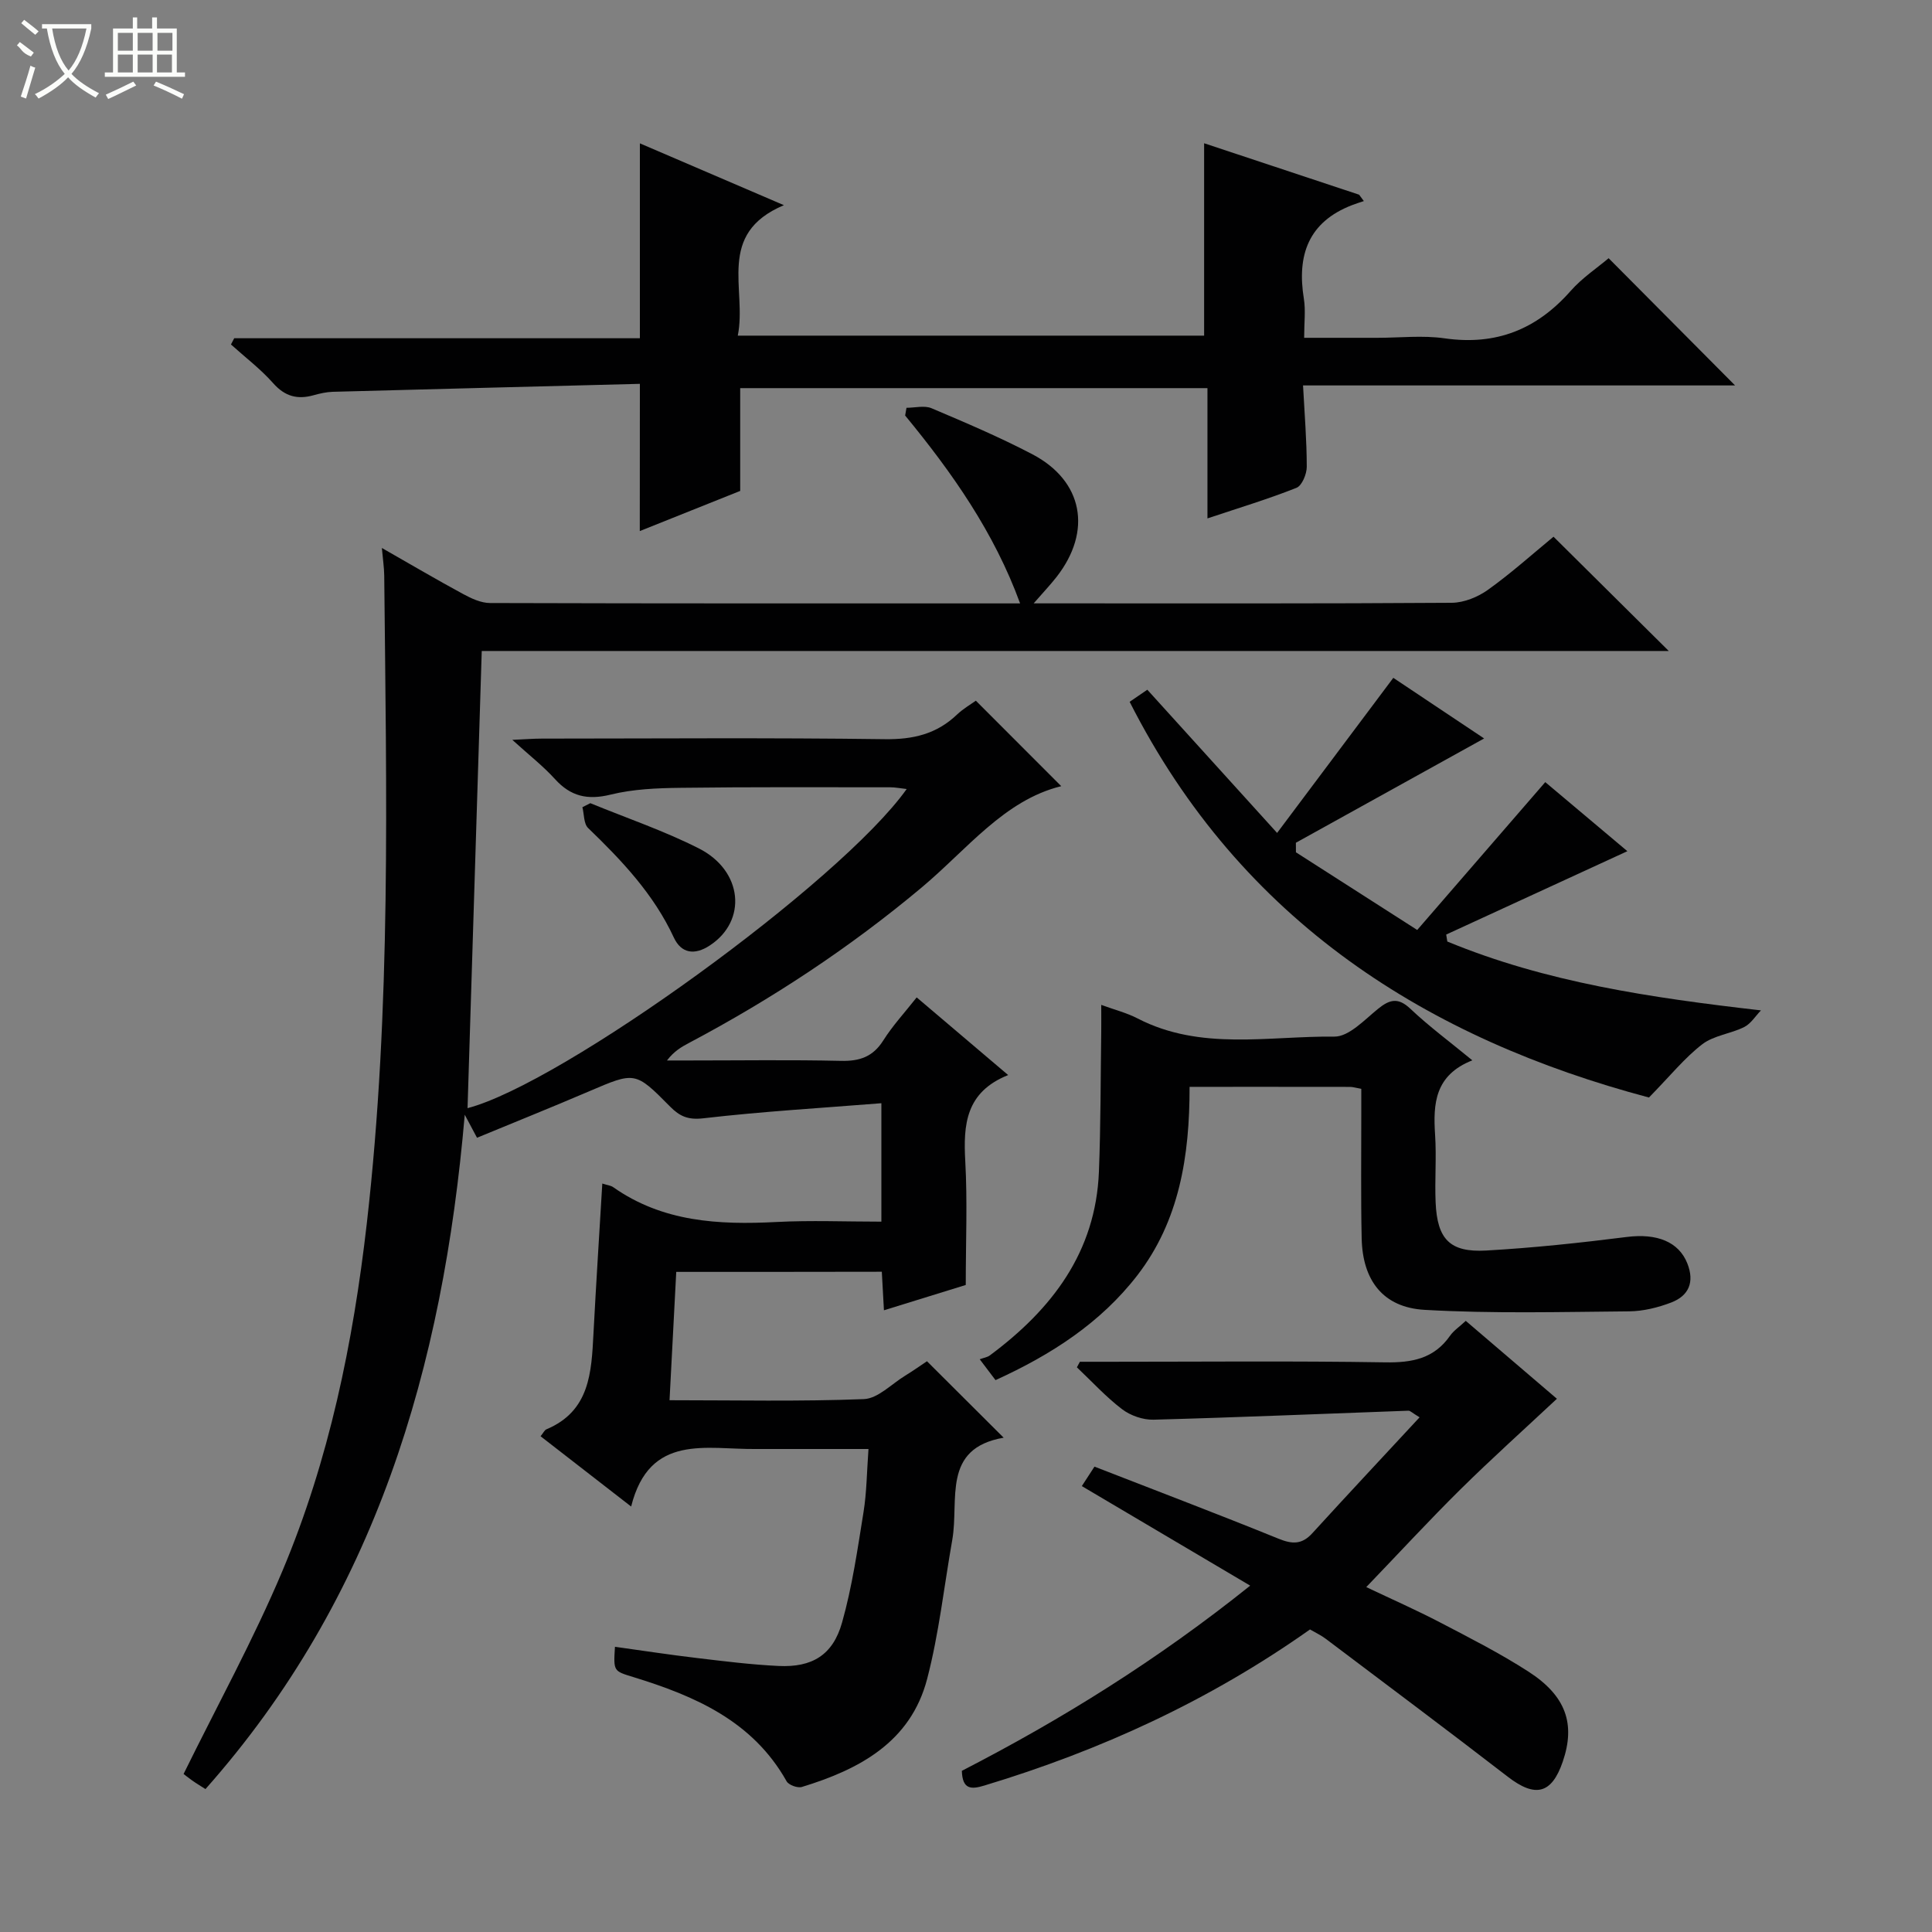 <svg enable-background="new 0 0 400 400" viewBox="0 0 400 400" xmlns="http://www.w3.org/2000/svg"><rect x="0" y="0" width="400" height="400" fill="#808080" stroke="none"/><g fill="#010102"><path d="m140.01 263.33c-.46 8.91-.91 17.49-1.39 26.57 13.67 0 26.97.29 40.23-.23 2.9-.11 5.7-3.1 8.52-4.83 1.68-1.03 3.29-2.17 4.55-3.01 5.29 5.27 10.3 10.27 15.88 15.83-12.87 2.22-9.19 12.89-10.64 21.14-1.7 9.62-2.75 19.41-5.21 28.82-3.41 13.05-14.02 18.72-25.93 22.35-.89.27-2.73-.4-3.16-1.17-7.02-12.49-18.96-17.65-31.74-21.58-4.1-1.26-4.12-1.17-3.8-6.27 5.69.79 11.35 1.66 17.02 2.33 5.61.67 11.23 1.37 16.86 1.64 6.93.33 11.24-2.24 13.14-8.99 2.11-7.46 3.21-15.23 4.45-22.91.65-4.06.67-8.22 1.02-13.02-6.76 0-13.2 0-19.64 0-1.17 0-2.33-.01-3.5 0-10.35.15-22.18-3.36-26 11.91-6.95-5.39-12.79-9.93-18.75-14.55.6-.74.82-1.27 1.2-1.43 9.01-3.78 9.33-11.78 9.75-19.81.54-10.26 1.2-20.52 1.83-31.08 1.06.34 1.75.4 2.24.74 10.26 7.23 21.86 7.84 33.83 7.22 7.11-.37 14.26-.07 21.71-.07 0-8.02 0-15.57 0-24.52-12.51 1-24.72 1.71-36.85 3.12-3.17.37-4.89-.4-6.88-2.41-7.26-7.35-7.28-7.24-16.84-3.15-7.62 3.26-15.31 6.35-23.15 9.59-.79-1.5-1.38-2.59-2.54-4.77-4.51 52.41-18.5 99.97-53.68 139.62-.95-.61-1.89-1.17-2.78-1.8-.81-.57-1.58-1.2-1.75-1.33 6.94-14.12 14.46-27.78 20.48-42.08 9.65-22.94 14.62-47.19 17.45-71.88 5.11-44.62 4.05-89.4 3.61-134.17-.02-1.62-.27-3.24-.49-5.7 5.98 3.41 11.37 6.59 16.87 9.56 1.69.92 3.67 1.83 5.53 1.84 36.49.11 72.98.08 109.74.08-5.37-14.73-14.1-27.11-23.8-38.9.09-.53.19-1.06.28-1.6 1.74 0 3.71-.53 5.18.09 7.04 2.98 14.09 5.98 20.86 9.52 10.54 5.52 12.45 15.91 5.03 25.41-1.29 1.65-2.74 3.17-4.74 5.47h5.07c27.17 0 54.33.07 81.5-.12 2.54-.02 5.42-1.2 7.52-2.71 4.84-3.47 9.3-7.48 13.54-10.97 8.01 7.95 15.79 15.66 23.86 23.66-81.86 0-163.82 0-245.76 0-.99 32.03-1.97 63.38-2.94 94.65 19.59-5.09 77.18-46.74 90.92-66.07-1.29-.14-2.34-.36-3.4-.36-14.5 0-29-.08-43.5.11-4.81.06-9.74.26-14.37 1.4-4.78 1.18-8.28.4-11.56-3.22-2.43-2.68-5.32-4.93-8.82-8.11 2.68-.12 4.4-.26 6.11-.26 23.67-.01 47.33-.2 70.99.12 5.86.08 10.72-1.05 14.95-5.08 1.31-1.24 2.92-2.17 3.92-2.89 6.14 6.15 12.09 12.11 17.68 17.7-11.8 2.88-19.52 13.13-28.93 21-14.86 12.44-30.94 23.04-48.05 32.11-1.59.84-3.16 1.72-4.65 3.68h4.53c10.5 0 21-.16 31.5.08 3.87.09 6.61-.84 8.75-4.22 1.93-3.06 4.42-5.75 6.92-8.92 6.26 5.31 12.29 10.43 18.94 16.08-8.83 3.53-9.3 10.29-8.88 17.86.46 8.27.1 16.58.1 25.6-4.83 1.49-10.62 3.28-16.94 5.24-.16-2.86-.29-5.26-.44-7.98-14.05.03-27.95.03-42.56.03z"/><path d="m132.48 79.47c-21.37.55-42.49 1.08-63.61 1.65-1.31.04-2.64.35-3.91.7-3.34.94-5.94.29-8.39-2.47-2.61-2.95-5.81-5.37-8.75-8.03.22-.43.45-.86.67-1.29h83.99c0-13.67 0-26.73 0-40.35 9.58 4.11 19.09 8.19 29.82 12.8-14.12 5.95-7.6 17.39-9.55 27.01h96.55c0-12.98 0-26.15 0-39.83 10.76 3.57 21.43 7.11 32.09 10.65.33.44.65.88.98 1.32-.81.27-1.62.52-2.42.83-9.08 3.5-11.46 10.38-10 19.39.39 2.41.06 4.94.06 8.09h15.12c4.67 0 9.41-.55 13.98.11 10.63 1.52 19.04-1.84 26.05-9.79 2.39-2.72 5.52-4.79 7.89-6.8 8.81 8.86 17.55 17.66 26.18 26.34-28.99 0-58.81 0-89.45 0 .32 6.02.77 11.44.77 16.85 0 1.5-.99 3.9-2.13 4.35-5.81 2.31-11.82 4.12-18.43 6.33 0-9.22 0-17.93 0-26.97-32.47 0-64.36 0-96.74 0v21.28c-7.17 2.87-13.94 5.57-20.79 8.31.02-9.99.02-19.69.02-30.48z"/><path d="m271.22 337.36c-20.87 14.76-43.42 25.07-67.43 32.32-2.73.83-4.53.83-4.65-3.05 20.73-10.66 40.56-23 59.7-38.34-11.92-7.05-23.27-13.76-34.86-20.61.78-1.2 1.55-2.39 2.62-4.03 12.81 4.99 25.52 9.81 38.1 14.92 2.87 1.17 4.86 1.22 7.01-1.14 7.24-7.94 14.6-15.79 22.2-23.99-1.56-.94-1.94-1.38-2.3-1.37-17.6.63-35.19 1.39-52.79 1.86-2.18.06-4.78-.85-6.52-2.18-3.36-2.56-6.25-5.74-9.34-8.66.21-.38.42-.77.62-1.15h5.76c19.16 0 38.31-.19 57.46.12 5.55.09 10.1-.76 13.42-5.51.74-1.06 1.9-1.82 3.25-3.08 6.59 5.63 13.1 11.2 18.87 16.13-6.79 6.35-13.53 12.4-19.96 18.75-6.5 6.42-12.7 13.16-19.51 20.24 5.34 2.54 10.41 4.77 15.31 7.33 6.18 3.22 12.42 6.4 18.27 10.17 7.8 5.03 9.76 10.86 7.11 18.62-2.3 6.74-5.7 7.53-11.38 3.15-12.49-9.64-25.13-19.08-37.72-28.58-.92-.7-1.99-1.19-3.24-1.92z"/><path d="m246.29 225.02c.02 14.38-2.14 27.78-10.83 39.04-7.58 9.81-17.77 16.41-29.35 21.68-.86-1.13-1.7-2.25-3.27-4.32.84-.31 1.58-.41 2.1-.8 12.83-9.53 21.92-21.35 22.58-38.04.38-9.65.34-19.31.48-28.97.02-1.66 0-3.32 0-5.56 2.73 1 5.27 1.64 7.53 2.81 13.06 6.75 27.1 3.61 40.73 3.76 3 .03 6.22-3.45 9.01-5.72 2.46-2 4.2-2.45 6.76-.02 3.84 3.63 8.11 6.79 12.8 10.65-7.79 3.08-8.13 8.99-7.71 15.42.31 4.64-.09 9.33.11 13.99.33 7.62 2.94 10.39 10.46 9.97 9.73-.55 19.46-1.59 29.13-2.81 6.18-.78 10.74.96 12.53 5.49 1.52 3.86.3 6.68-3.34 8.08-2.75 1.05-5.79 1.8-8.71 1.83-14.12.12-28.28.5-42.36-.31-8.62-.5-12.83-6.12-13.02-14.78s-.07-17.32-.08-25.99c0-1.63 0-3.26 0-4.99-1.1-.19-1.72-.4-2.35-.4-10.83-.02-21.66-.01-33.2-.01z"/><path d="m288.47 140.34c6.02 4.02 12.75 8.51 18.8 12.55-12.96 7.18-25.96 14.39-38.97 21.59 0 .66.01 1.32.01 1.98 8.18 5.24 16.35 10.47 25.11 16.08 8.99-10.38 17.58-20.29 26.51-30.61 5.53 4.65 11.32 9.52 17 14.3-12.64 5.82-25.08 11.54-37.51 17.26.08.48.16.96.23 1.44 20.44 8.45 42.04 11.63 64.94 14.26-1.15 1.18-2.09 2.76-3.48 3.45-2.8 1.4-6.28 1.73-8.67 3.56-3.62 2.78-6.56 6.45-11.04 11.03-45.6-12.11-84.36-36.25-107.52-81.93 1.21-.83 2.39-1.64 3.66-2.5 8.74 9.64 17.31 19.1 26.87 29.65 8.26-11.02 16.05-21.42 24.06-32.11z"/><path d="m122.22 166.29c7.51 3.08 15.26 5.71 22.48 9.37 9.13 4.63 10.02 14.99 2.27 20.08-3.16 2.08-5.92 1.68-7.47-1.65-4.16-8.97-10.75-15.92-17.73-22.65-.93-.89-.82-2.85-1.19-4.32.55-.28 1.09-.56 1.64-.83z"/></g><path d="m6.4 11.7c-2-.8-1.9-1.6-2.9-2.3l.6-.7c.9.7 1.9 1.4 2.9 2.2zm-2.1 8.3c.7-2.1 1.4-4.2 2-6.4.2.1.6.3 1 .4-.7 2.3-1.3 4.4-1.9 6.4zm3-12.8c-1.1-.9-2.1-1.7-2.9-2.4l.6-.7c1 .8 2 1.5 3 2.4zm1.4-1.3v-.9h10.2v.9c-.9 4.2-2.3 7.3-4.1 9.4 1.3 1.4 3.2 2.7 5.7 4-.2.2-.4.5-.7.9-2.5-1.4-4.4-2.7-5.7-4.2-1.4 1.5-3.5 3-6.1 4.4 0 0 0 0-.1-.1-.3-.4-.5-.7-.7-.8 2.7-1.3 4.7-2.8 6.2-4.2-1.8-2.2-3-5.3-3.7-9.4zm9.2 0h-7.1c.6 3.8 1.7 6.7 3.4 8.7 1.7-2 2.9-4.8 3.7-8.7z" fill="#fbfcfa"/><path d="m31.6 3.6h.9v2.3h4.1v9.1h1.7v.9h-16.6v-.9h1.7v-9.1h4.1v-2.3h.9v2.3h3.1v-2.3zm-4 13.3.6.8c-1.9.9-3.8 1.9-5.8 2.8-.2-.3-.3-.6-.5-.9 2-.9 3.9-1.8 5.7-2.7zm-3.2-10.1v3.7h3.1v-3.7zm0 4.5v3.7h3.1v-3.7zm4.1-4.5v3.7h3.1v-3.7zm0 4.5v3.7h3.1v-3.7zm9.1 9.1c-2.1-1.1-4.1-2-5.8-2.7l.5-.8c2.2.9 4.1 1.8 5.8 2.6l-.4.9zm-1.9-13.6h-3.1v3.7h3.1zm-3.2 4.5v3.7h3.1v-3.7z" fill="#fbfcfa"/></svg>